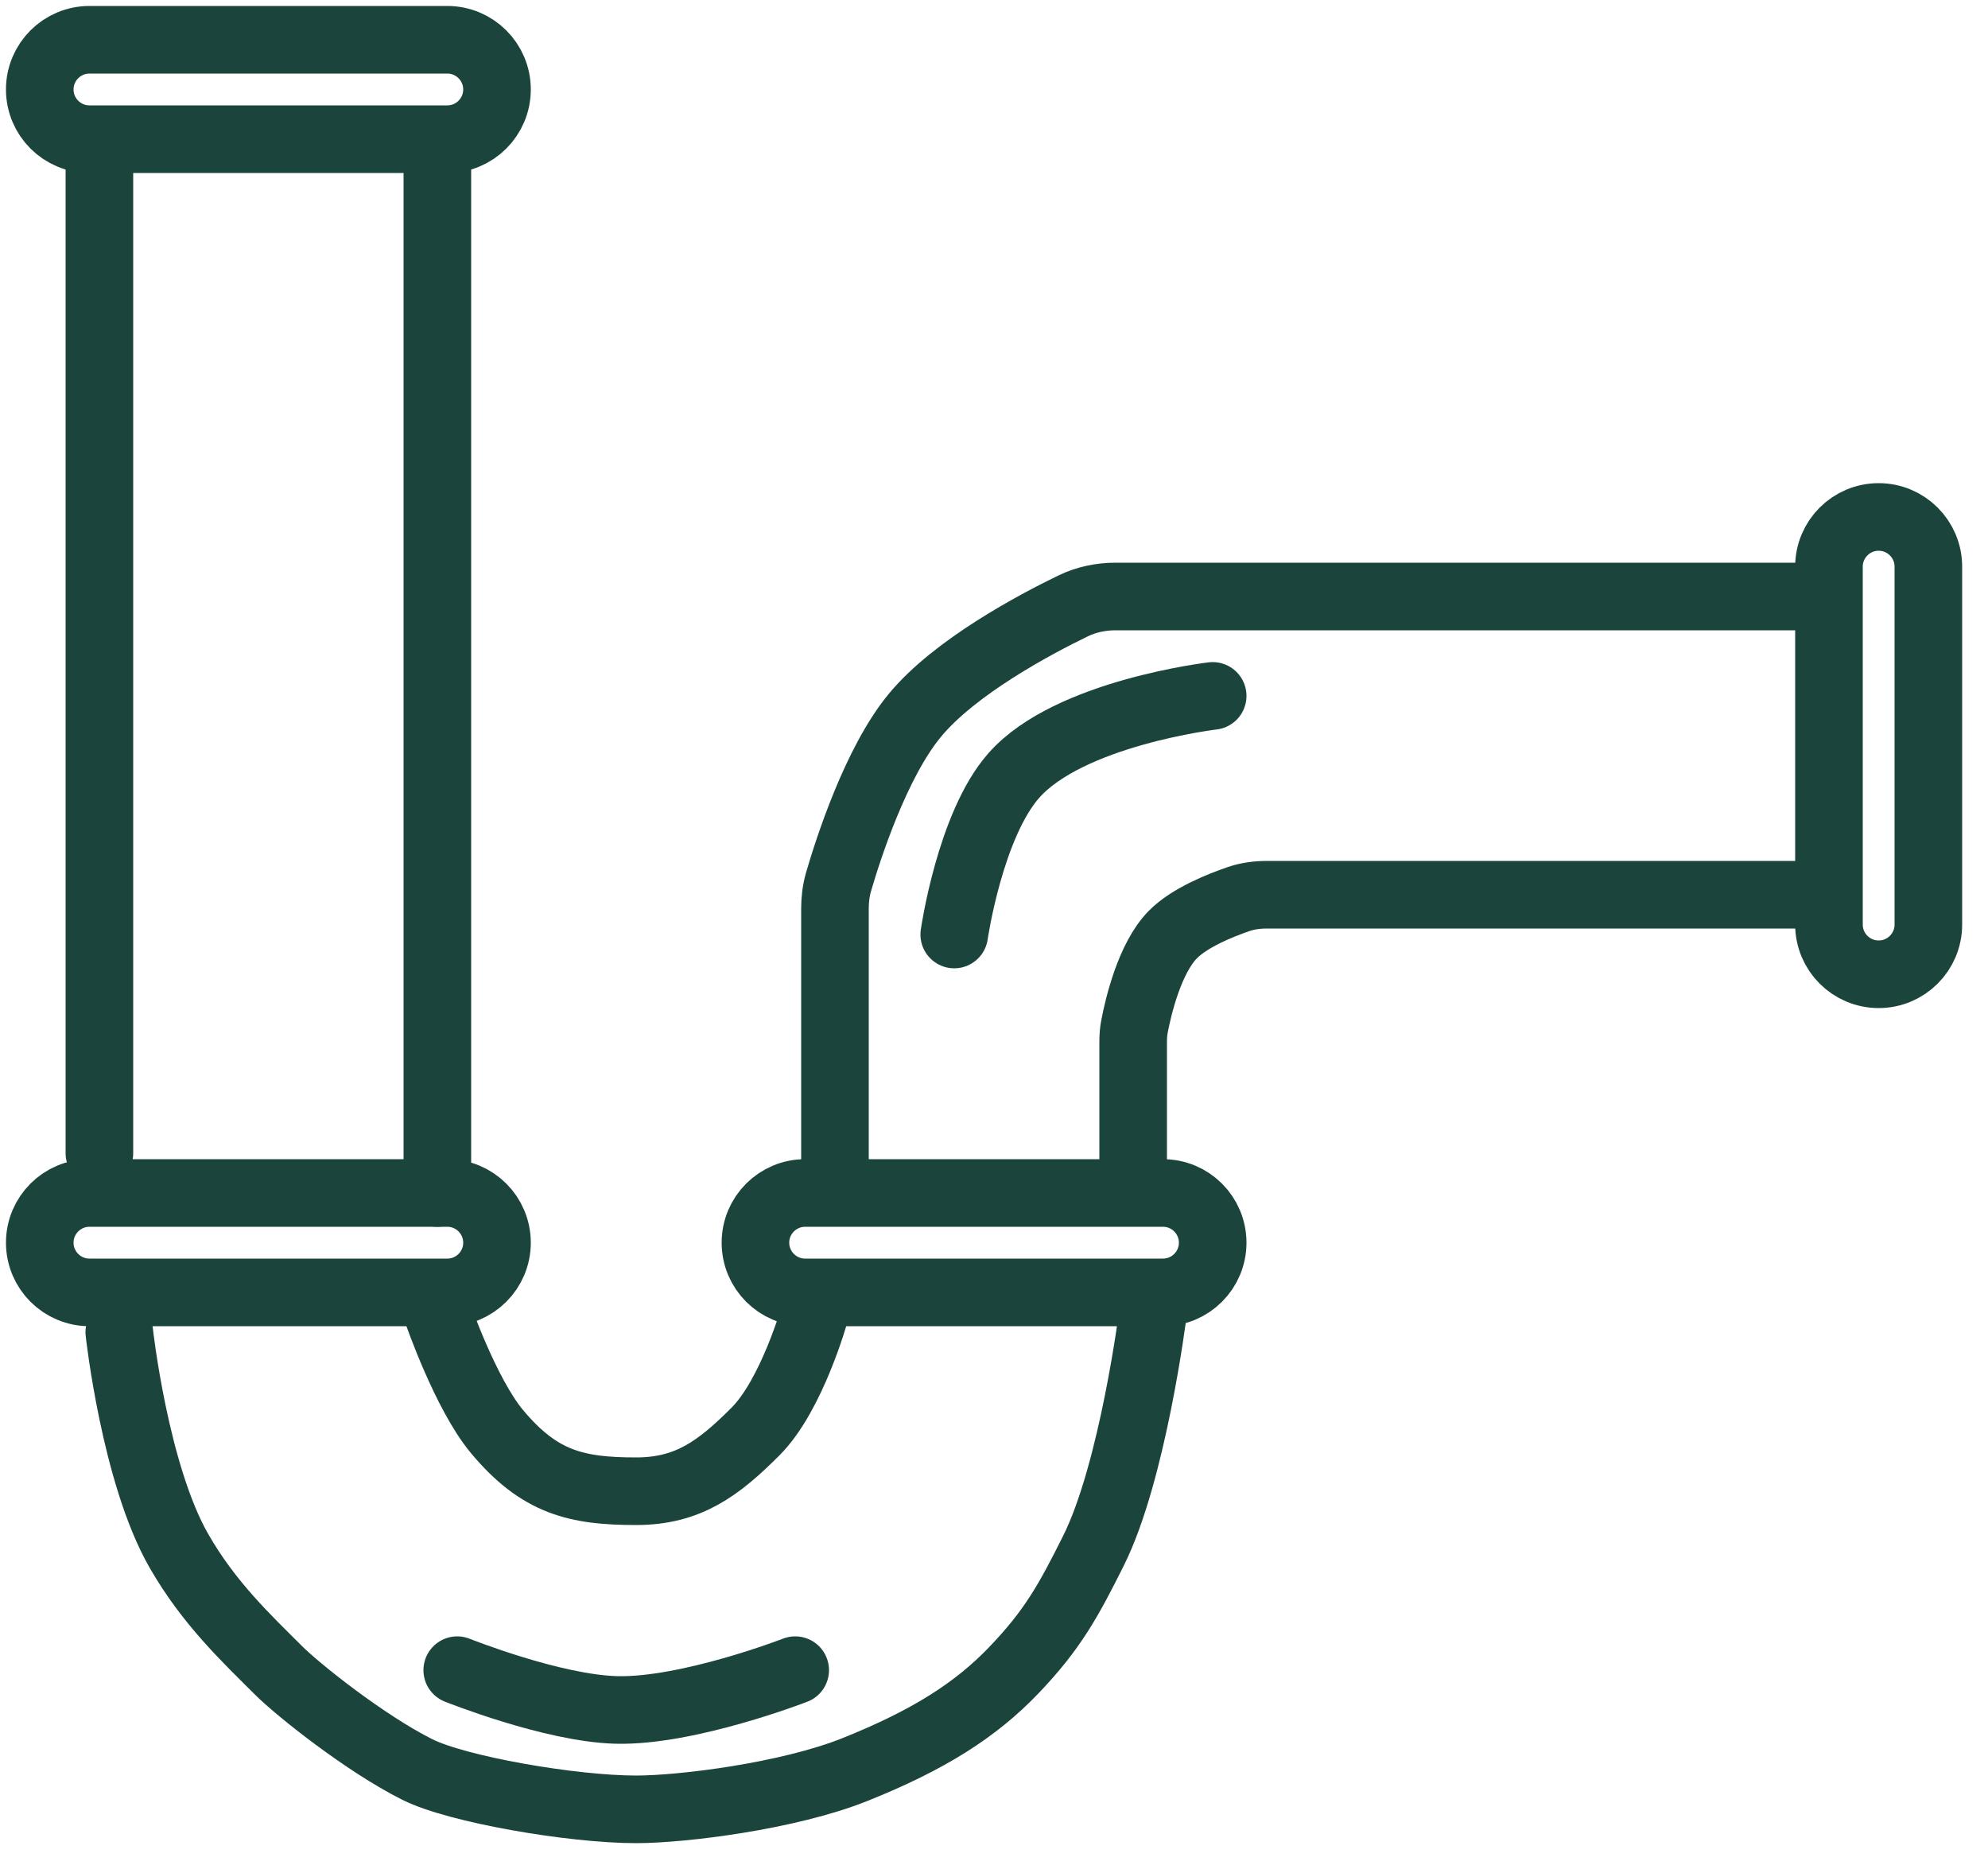 <svg width="50" height="47" viewBox="0 0 50 47" fill="none" xmlns="http://www.w3.org/2000/svg">
<g id="water pipes">
<path id="Vector 141" d="M11.5 42C11.5 42 13.89 42.958 15.5 43C17.3 43.047 20 42 20 42M24 23.5C24 23.5 24.395 20.75 25.5 19.5C26.892 17.924 30.5 17.5 30.5 17.5" stroke="#1B453C" stroke-width="1.7" stroke-linecap="round"/>
<path id="Vector 138" d="M46 14.25V23.25C46 23.94 46.56 24.5 47.25 24.5C47.94 24.5 48.5 23.94 48.5 23.25V14.25C48.5 13.56 47.94 13 47.25 13C46.56 13 46 13.56 46 14.25Z" stroke="#1B453C" stroke-width="1.7" stroke-linecap="round"/>
<path id="Vector 130" d="M11.25 1H2.25C1.56 1 1 1.56 1 2.25C1 2.94 1.56 3.5 2.25 3.5H11.25C11.94 3.5 12.5 2.94 12.5 2.25C12.5 1.56 11.94 1 11.25 1Z" stroke="#1B453C" stroke-width="1.7" stroke-linecap="round"/>
<path id="Vector 134" d="M11.25 30H2.25C1.56 30 1 30.56 1 31.25C1 31.94 1.56 32.5 2.25 32.5H11.25C11.94 32.5 12.5 31.94 12.5 31.25C12.5 30.56 11.94 30 11.25 30Z" stroke="#1B453C" stroke-width="1.7" stroke-linecap="round"/>
<path id="Vector 137" d="M29.25 30H20.25C19.56 30 19 30.56 19 31.25C19 31.94 19.56 32.5 20.25 32.5H29.25C29.94 32.5 30.5 31.94 30.5 31.25C30.5 30.56 29.94 30 29.25 30Z" stroke="#1B453C" stroke-width="1.7" stroke-linecap="round"/>
<path id="Vector 131" d="M2.5 4V29" stroke="#1B453C" stroke-width="1.7" stroke-linecap="round"/>
<path id="Vector 133" d="M11 4V30" stroke="#1B453C" stroke-width="1.7" stroke-linecap="round"/>
<path id="Vector 135" d="M11 33C11 33 11.708 35.052 12.5 36C13.569 37.281 14.5 37.5 16 37.5C17.31 37.5 18.074 36.926 19 36C19.926 35.074 20.5 33 20.5 33" stroke="#1B453C" stroke-width="1.7" stroke-linecap="round"/>
<path id="Vector 136" d="M3 33.5C3 33.5 3.392 37.069 4.5 39C5.259 40.323 6.209 41.209 7 42C7.5 42.5 9.194 43.847 10.5 44.5C11.5 45 14.39 45.5 16 45.5C17.162 45.5 19.828 45.169 21.5 44.5C23.356 43.758 24.543 43 25.5 42C26.474 40.983 26.87 40.259 27.5 39C28.496 37.009 29 33 29 33" stroke="#1B453C" stroke-width="1.7" stroke-linecap="round"/>
<path id="Vector 139" d="M21 29.5V22.844C21 22.616 21.028 22.39 21.092 22.17C21.332 21.348 22.026 19.187 23 18C24.008 16.772 26.045 15.694 26.994 15.235C27.325 15.075 27.69 15 28.059 15H45.5" stroke="#1B453C" stroke-width="1.7" stroke-linecap="round"/>
<path id="Vector 140" d="M28.5 29.5V26.2C28.5 26.067 28.509 25.935 28.535 25.804C28.627 25.325 28.912 24.095 29.5 23.5C29.92 23.074 30.703 22.763 31.155 22.608C31.382 22.531 31.622 22.5 31.862 22.5H45.5" stroke="#1B453C" stroke-width="1.7" stroke-linecap="round"/>
</g>
</svg>
